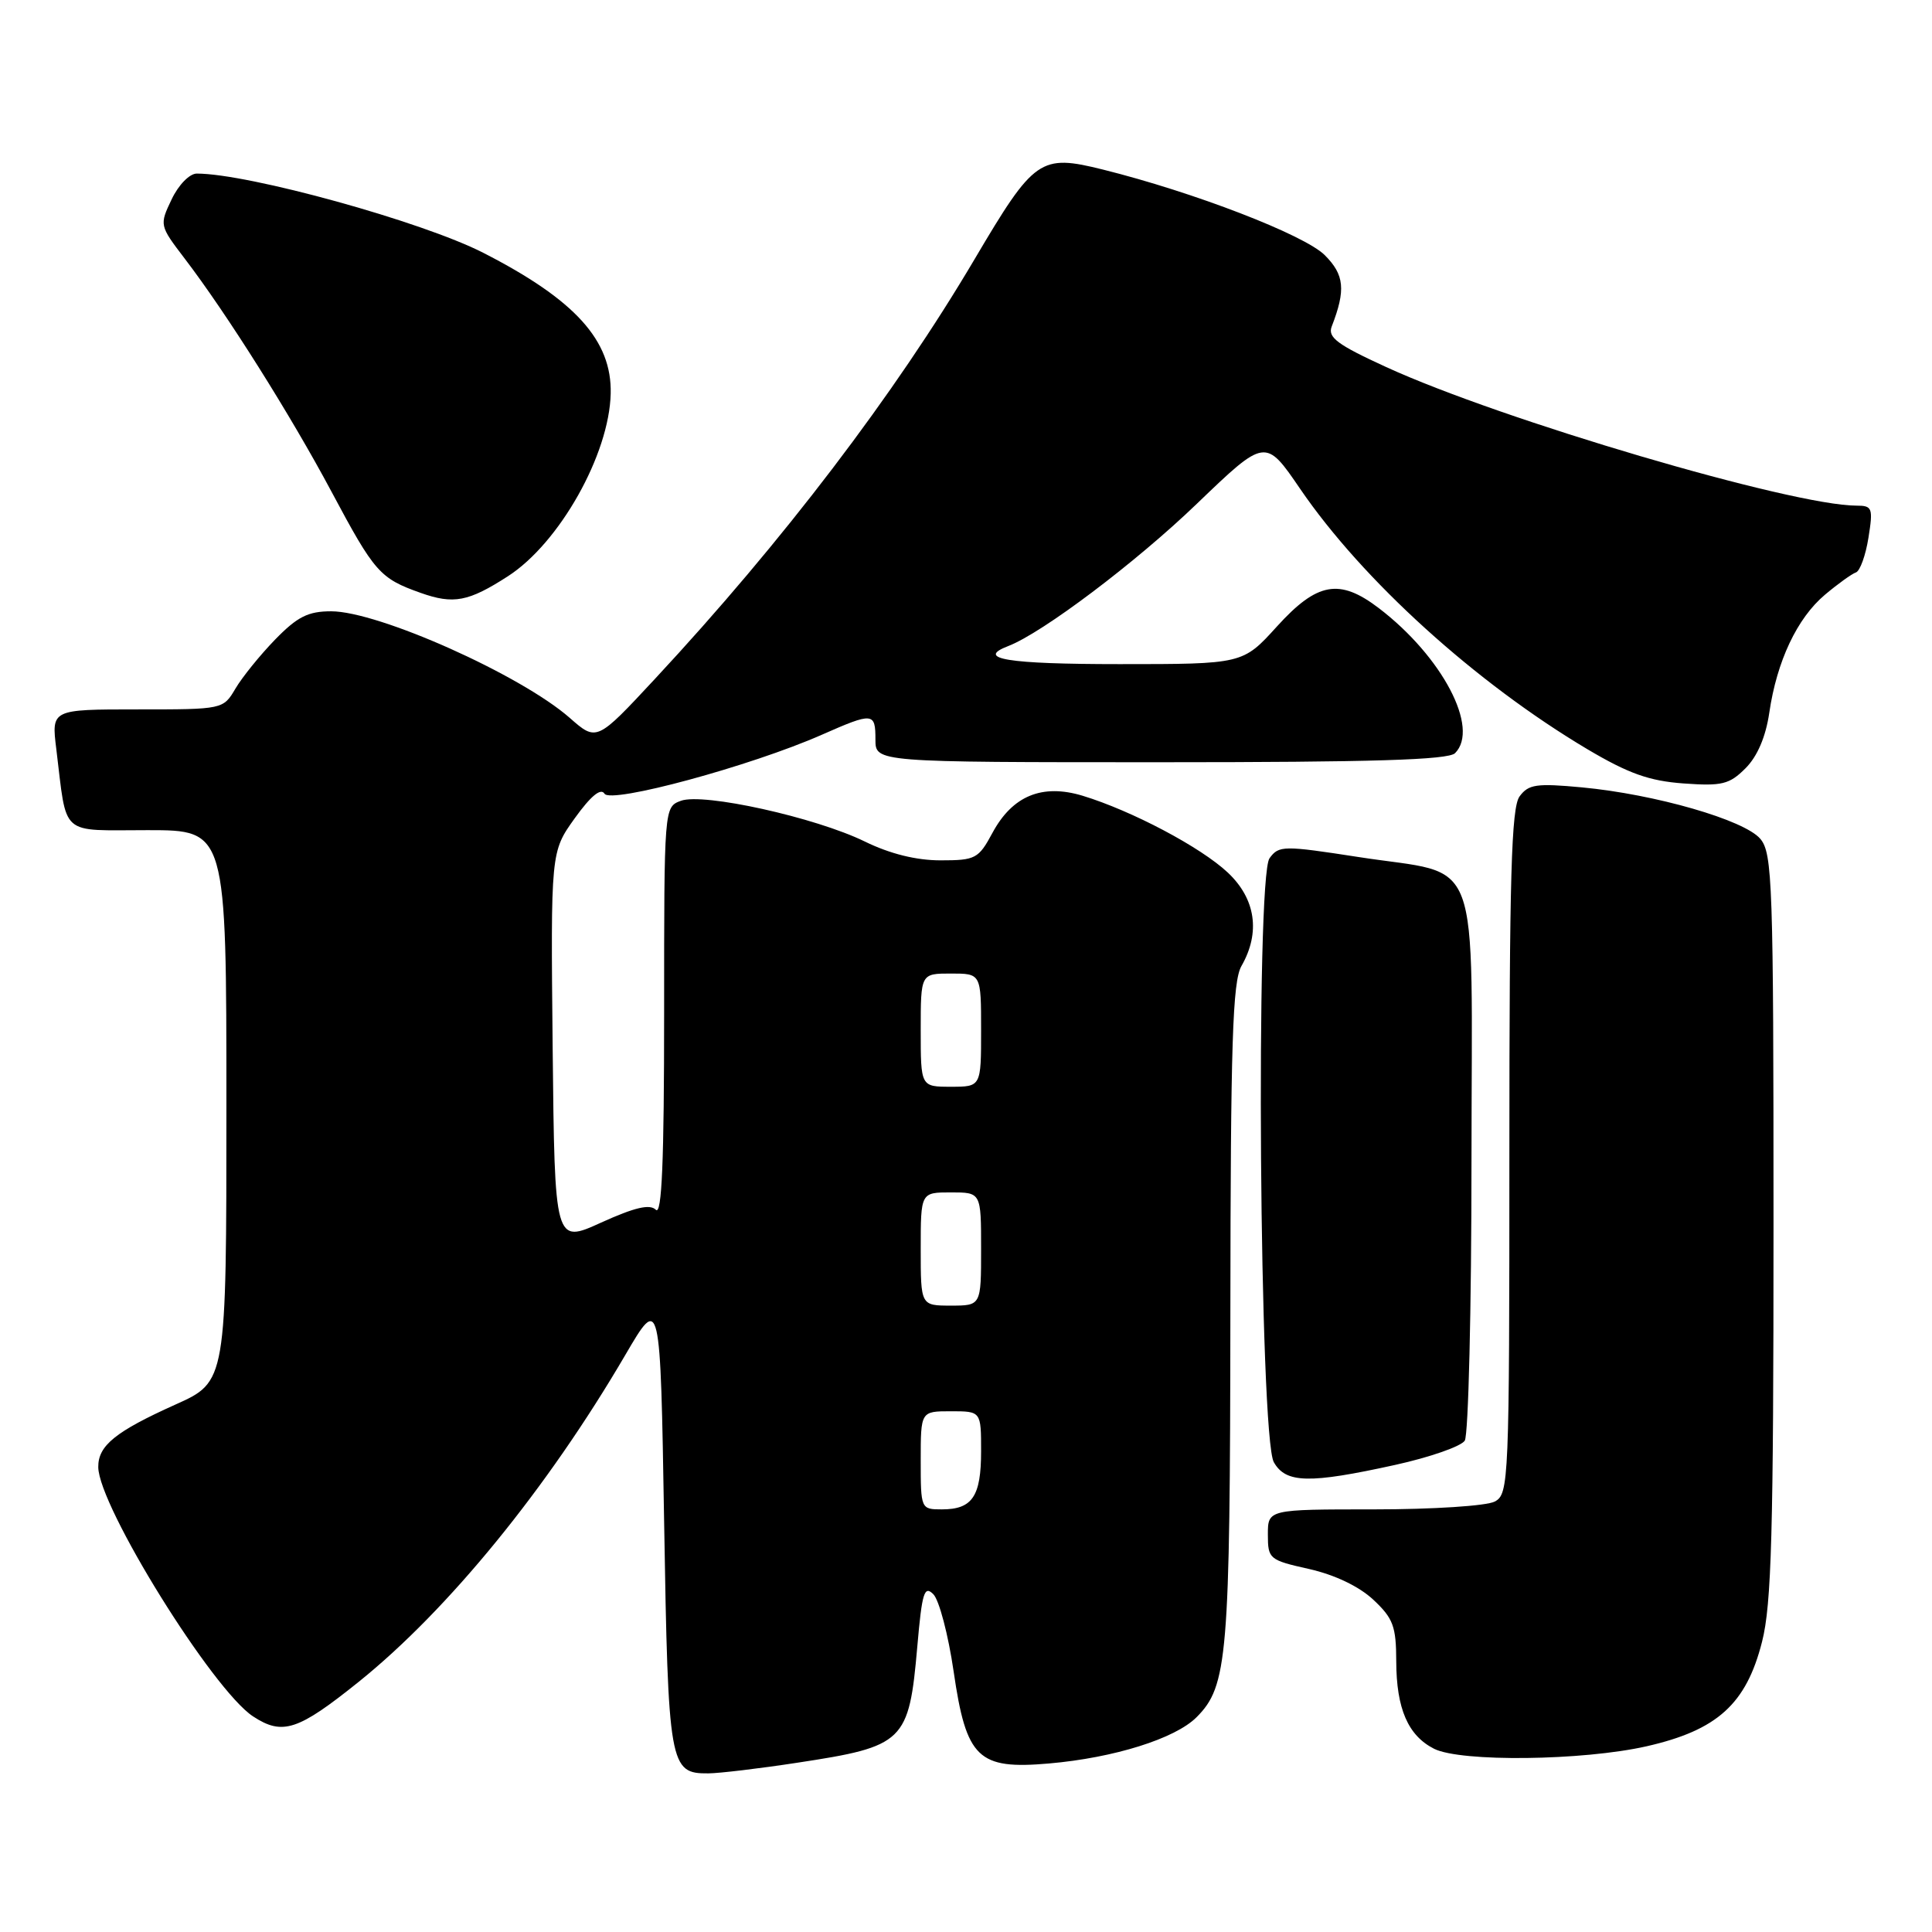 <?xml version="1.0" encoding="UTF-8" standalone="no"?>
<!DOCTYPE svg PUBLIC "-//W3C//DTD SVG 1.1//EN" "http://www.w3.org/Graphics/SVG/1.1/DTD/svg11.dtd" >
<svg xmlns="http://www.w3.org/2000/svg" xmlns:xlink="http://www.w3.org/1999/xlink" version="1.1" viewBox="0 0 256 256">
 <g >
 <path fill="currentColor"
d=" M 105.65 233.57 C 119.85 231.41 120.44 230.83 121.55 218.15 C 122.17 211.03 122.47 210.04 123.67 211.24 C 124.44 212.01 125.65 216.61 126.36 221.47 C 128.04 233.01 129.59 234.49 139.00 233.67 C 147.62 232.92 155.71 230.38 158.54 227.55 C 162.67 223.42 162.99 219.65 163.03 174.00 C 163.06 138.18 163.32 130.06 164.50 128.00 C 167.04 123.56 166.39 119.10 162.69 115.62 C 159.12 112.26 149.98 107.43 143.45 105.44 C 138.09 103.82 134.16 105.44 131.51 110.35 C 129.66 113.79 129.26 114.00 124.62 114.00 C 121.41 114.00 117.93 113.14 114.60 111.51 C 108.03 108.30 93.19 105.02 90.22 106.11 C 88.00 106.94 88.00 106.95 88.00 134.17 C 88.00 153.90 87.70 161.10 86.90 160.30 C 86.11 159.51 84.11 159.98 79.65 162.00 C 73.50 164.80 73.50 164.80 73.23 138.84 C 72.97 112.87 72.97 112.87 76.16 108.42 C 78.28 105.47 79.61 104.37 80.10 105.17 C 80.94 106.53 99.47 101.51 108.87 97.37 C 115.70 94.36 116.00 94.39 116.00 98.00 C 116.00 101.00 116.00 101.00 153.80 101.00 C 181.87 101.00 191.91 100.69 192.80 99.80 C 196.10 96.50 191.11 87.00 182.70 80.58 C 177.49 76.61 174.53 77.14 169.21 83.00 C 164.68 88.00 164.68 88.00 148.34 88.00 C 133.49 88.00 129.18 87.30 133.61 85.60 C 138.13 83.86 150.52 74.52 158.58 66.76 C 167.67 58.03 167.67 58.03 172.28 64.78 C 180.56 76.90 195.55 90.48 210.33 99.27 C 215.78 102.50 218.53 103.48 223.07 103.81 C 228.17 104.18 229.15 103.94 231.29 101.80 C 232.86 100.23 233.97 97.64 234.44 94.44 C 235.44 87.60 238.13 81.91 241.81 78.81 C 243.52 77.37 245.37 76.04 245.92 75.85 C 246.46 75.66 247.21 73.59 247.58 71.25 C 248.21 67.31 248.09 67.00 246.00 67.00 C 237.49 67.00 198.87 55.62 183.64 48.62 C 177.20 45.67 175.90 44.70 176.46 43.26 C 178.34 38.41 178.14 36.41 175.54 33.81 C 172.85 31.12 158.20 25.47 146.15 22.47 C 137.83 20.40 137.05 20.95 129.14 34.34 C 118.55 52.27 103.71 71.76 86.78 89.96 C 79.06 98.26 79.06 98.26 75.49 95.12 C 68.99 89.42 50.15 81.00 43.88 81.00 C 40.82 81.00 39.40 81.72 36.46 84.74 C 34.46 86.80 32.09 89.73 31.20 91.24 C 29.57 94.00 29.55 94.00 18.19 94.00 C 6.81 94.00 6.81 94.00 7.46 99.25 C 8.91 111.01 7.77 110.00 19.58 110.00 C 30.00 110.00 30.00 110.00 30.00 146.54 C 30.00 183.08 30.00 183.08 23.25 186.11 C 15.31 189.68 12.99 191.55 13.02 194.40 C 13.07 199.60 28.17 223.91 33.53 227.43 C 37.44 229.99 39.48 229.32 47.57 222.82 C 59.41 213.29 72.53 197.20 82.85 179.55 C 87.50 171.60 87.50 171.60 88.00 201.65 C 88.54 234.08 88.71 235.02 93.87 234.98 C 95.32 234.97 100.62 234.34 105.65 233.57 Z  M 218.19 231.39 C 227.55 229.26 231.39 225.79 233.48 217.54 C 234.74 212.61 235.00 203.05 235.00 162.40 C 235.00 117.02 234.86 113.06 233.25 111.15 C 231.14 108.65 219.32 105.24 209.60 104.33 C 203.59 103.77 202.53 103.92 201.35 105.53 C 200.26 107.02 200.00 116.20 200.00 152.66 C 200.00 196.39 199.93 197.96 198.07 198.96 C 197.00 199.54 189.85 200.00 182.07 200.00 C 168.00 200.00 168.00 200.00 168.00 203.34 C 168.00 206.57 168.18 206.72 173.46 207.90 C 176.86 208.67 180.07 210.20 181.96 211.96 C 184.61 214.44 185.00 215.49 185.01 220.15 C 185.03 226.41 186.57 229.97 190.02 231.72 C 193.55 233.50 209.72 233.31 218.19 231.39 Z  M 184.86 194.11 C 189.45 193.10 193.61 191.65 194.09 190.89 C 194.57 190.12 194.98 173.42 194.98 153.77 C 195.00 111.88 196.59 116.14 180.01 113.56 C 170.04 112.02 169.46 112.02 168.22 113.72 C 166.36 116.26 166.89 190.42 168.79 193.75 C 170.38 196.55 173.47 196.62 184.86 194.11 Z  M 67.31 76.35 C 74.13 71.95 80.74 60.21 80.92 52.15 C 81.09 45.11 76.20 39.72 64.04 33.50 C 55.95 29.36 32.94 23.00 26.07 23.00 C 25.12 23.00 23.65 24.50 22.74 26.42 C 21.12 29.82 21.13 29.88 24.44 34.22 C 30.05 41.56 38.51 55.00 43.93 65.16 C 49.64 75.86 50.33 76.64 55.74 78.56 C 60.10 80.11 62.07 79.73 67.31 76.35 Z  M 122.00 193.50 C 122.00 187.00 122.00 187.00 126.00 187.00 C 130.00 187.00 130.00 187.00 130.00 192.30 C 130.00 198.29 128.84 200.00 124.80 200.00 C 122.02 200.00 122.00 199.95 122.00 193.50 Z  M 122.00 165.50 C 122.00 158.00 122.00 158.00 126.00 158.00 C 130.00 158.00 130.00 158.00 130.00 165.50 C 130.00 173.00 130.00 173.00 126.00 173.00 C 122.00 173.00 122.00 173.00 122.00 165.50 Z  M 122.00 136.50 C 122.00 129.00 122.00 129.00 126.00 129.00 C 130.00 129.00 130.00 129.00 130.00 136.50 C 130.00 144.00 130.00 144.00 126.00 144.00 C 122.00 144.00 122.00 144.00 122.00 136.50 Z "/>
</g>
</svg>
